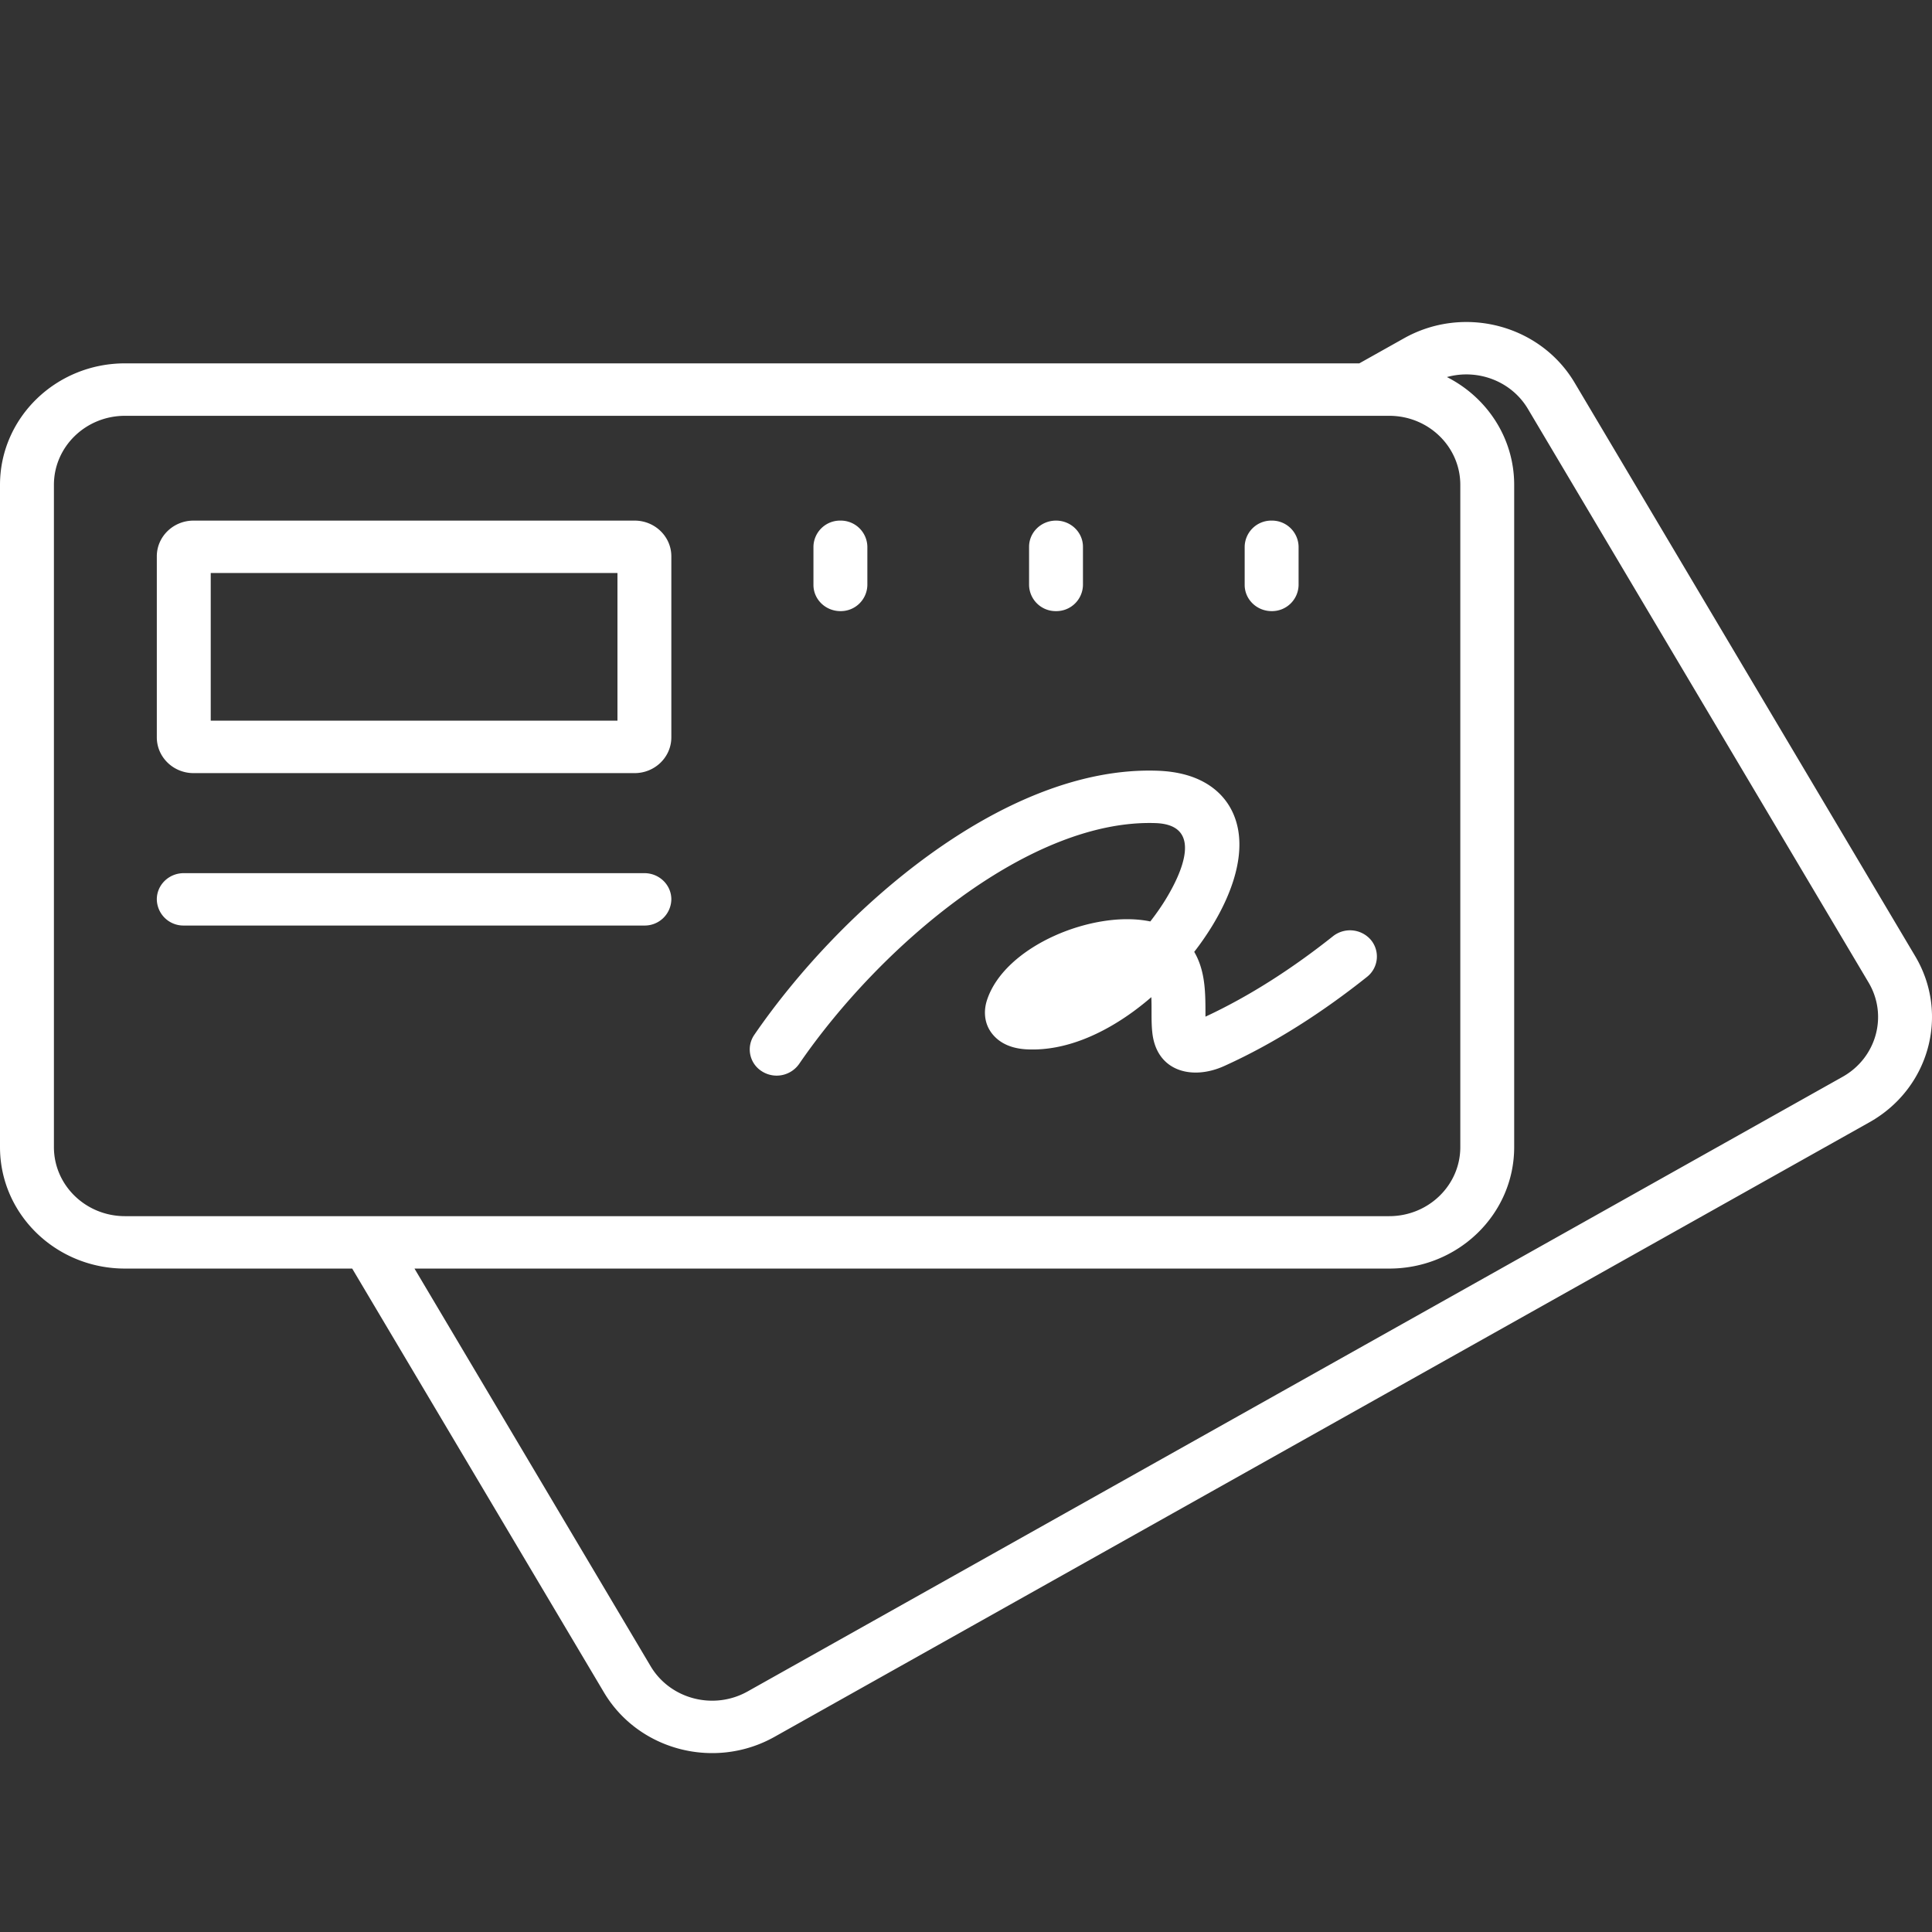 <svg width="54" height="54" fill="none" xmlns="http://www.w3.org/2000/svg"><rect width="100%" height="100%" fill="#333333" stroke="none"/><path fill-rule="evenodd" clip-rule="evenodd" d="M37.993 10.156l1.248-.7c1.67-.938 3.807-.382 4.771 1.242l9.52 16.03c.964 1.624.392 3.7-1.279 4.639L21.65 48.544c-1.67.938-3.806.382-4.77-1.242L9.844 35.457H3.493c-1.93 0-3.493-1.52-3.493-3.395v-18.51c0-1.875 1.564-3.396 3.493-3.396h34.5zM11.585 35.457l6.599 11.112c.548.924 1.763 1.24 2.713.707L51.5 30.098c.95-.533 1.275-1.714.727-2.637l-9.52-16.03c-.465-.784-1.41-1.13-2.265-.892 1.118.566 1.88 1.703 1.88 3.013v18.51c0 1.875-1.563 3.395-3.492 3.395H11.585zM1.507 13.552c0-1.066.889-1.93 1.986-1.93H38.83c1.097 0 1.986.864 1.986 1.93v18.51c0 1.066-.89 1.93-1.986 1.93H3.493c-1.097 0-1.986-.864-1.986-1.93v-18.51zm3.903.999c-.567 0-1.027.447-1.027.998v5.06c0 .552.46 1 1.027 1h12.327c.567 0 1.027-.448 1.027-1v-5.06c0-.551-.46-.998-1.027-.998H5.41zm.48 5.592v-4.128h11.368v4.128H5.89zm-1.507 4.994c0-.404.337-.732.753-.732h12.875c.416 0 .753.328.753.732a.743.743 0 01-.753.732H5.136a.743.743 0 01-.753-.732zm19.86-9.854a.743.743 0 00-.753-.732.743.743 0 00-.754.732v1.065c0 .405.338.733.754.733a.743.743 0 00.753-.733v-1.065zm5.273-.732c.416 0 .753.328.753.732v1.065a.743.743 0 01-.753.733.743.743 0 01-.753-.733v-1.065c0-.404.337-.732.753-.732zm6.78.732a.743.743 0 00-.753-.732.743.743 0 00-.754.732v1.065c0 .405.338.733.754.733a.743.743 0 00.753-.733v-1.065zm-9.42 9.784c-1.8 1.302-3.42 3.037-4.54 4.67a.767.767 0 01-1.045.204.72.72 0 01-.209-1.016c1.208-1.76 2.944-3.622 4.894-5.033 1.935-1.4 4.176-2.425 6.374-2.35.588.02 1.116.16 1.529.464.427.315.655.751.732 1.215.143.867-.233 1.853-.75 2.691a8.049 8.049 0 01-.482.693c.064.109.114.22.153.33.157.441.16.908.161 1.37v.111c1.27-.591 2.472-1.38 3.563-2.247a.768.768 0 011.06.101.725.725 0 01-.104 1.031c-1.217.97-2.568 1.85-3.996 2.495-.9.407-1.9.151-2.01-.95-.02-.192-.02-.385-.02-.579 0-.132 0-.264-.006-.396a7.97 7.97 0 01-.502.4c-.856.625-1.896 1.103-2.947 1.06-.269-.01-.644-.072-.92-.348-.331-.33-.315-.745-.228-1.018.493-1.541 3.007-2.54 4.568-2.21.153-.196.293-.396.417-.596.473-.767 1.077-2.107-.27-2.153-1.706-.058-3.608.748-5.423 2.061z" fill="#fff"/></svg>